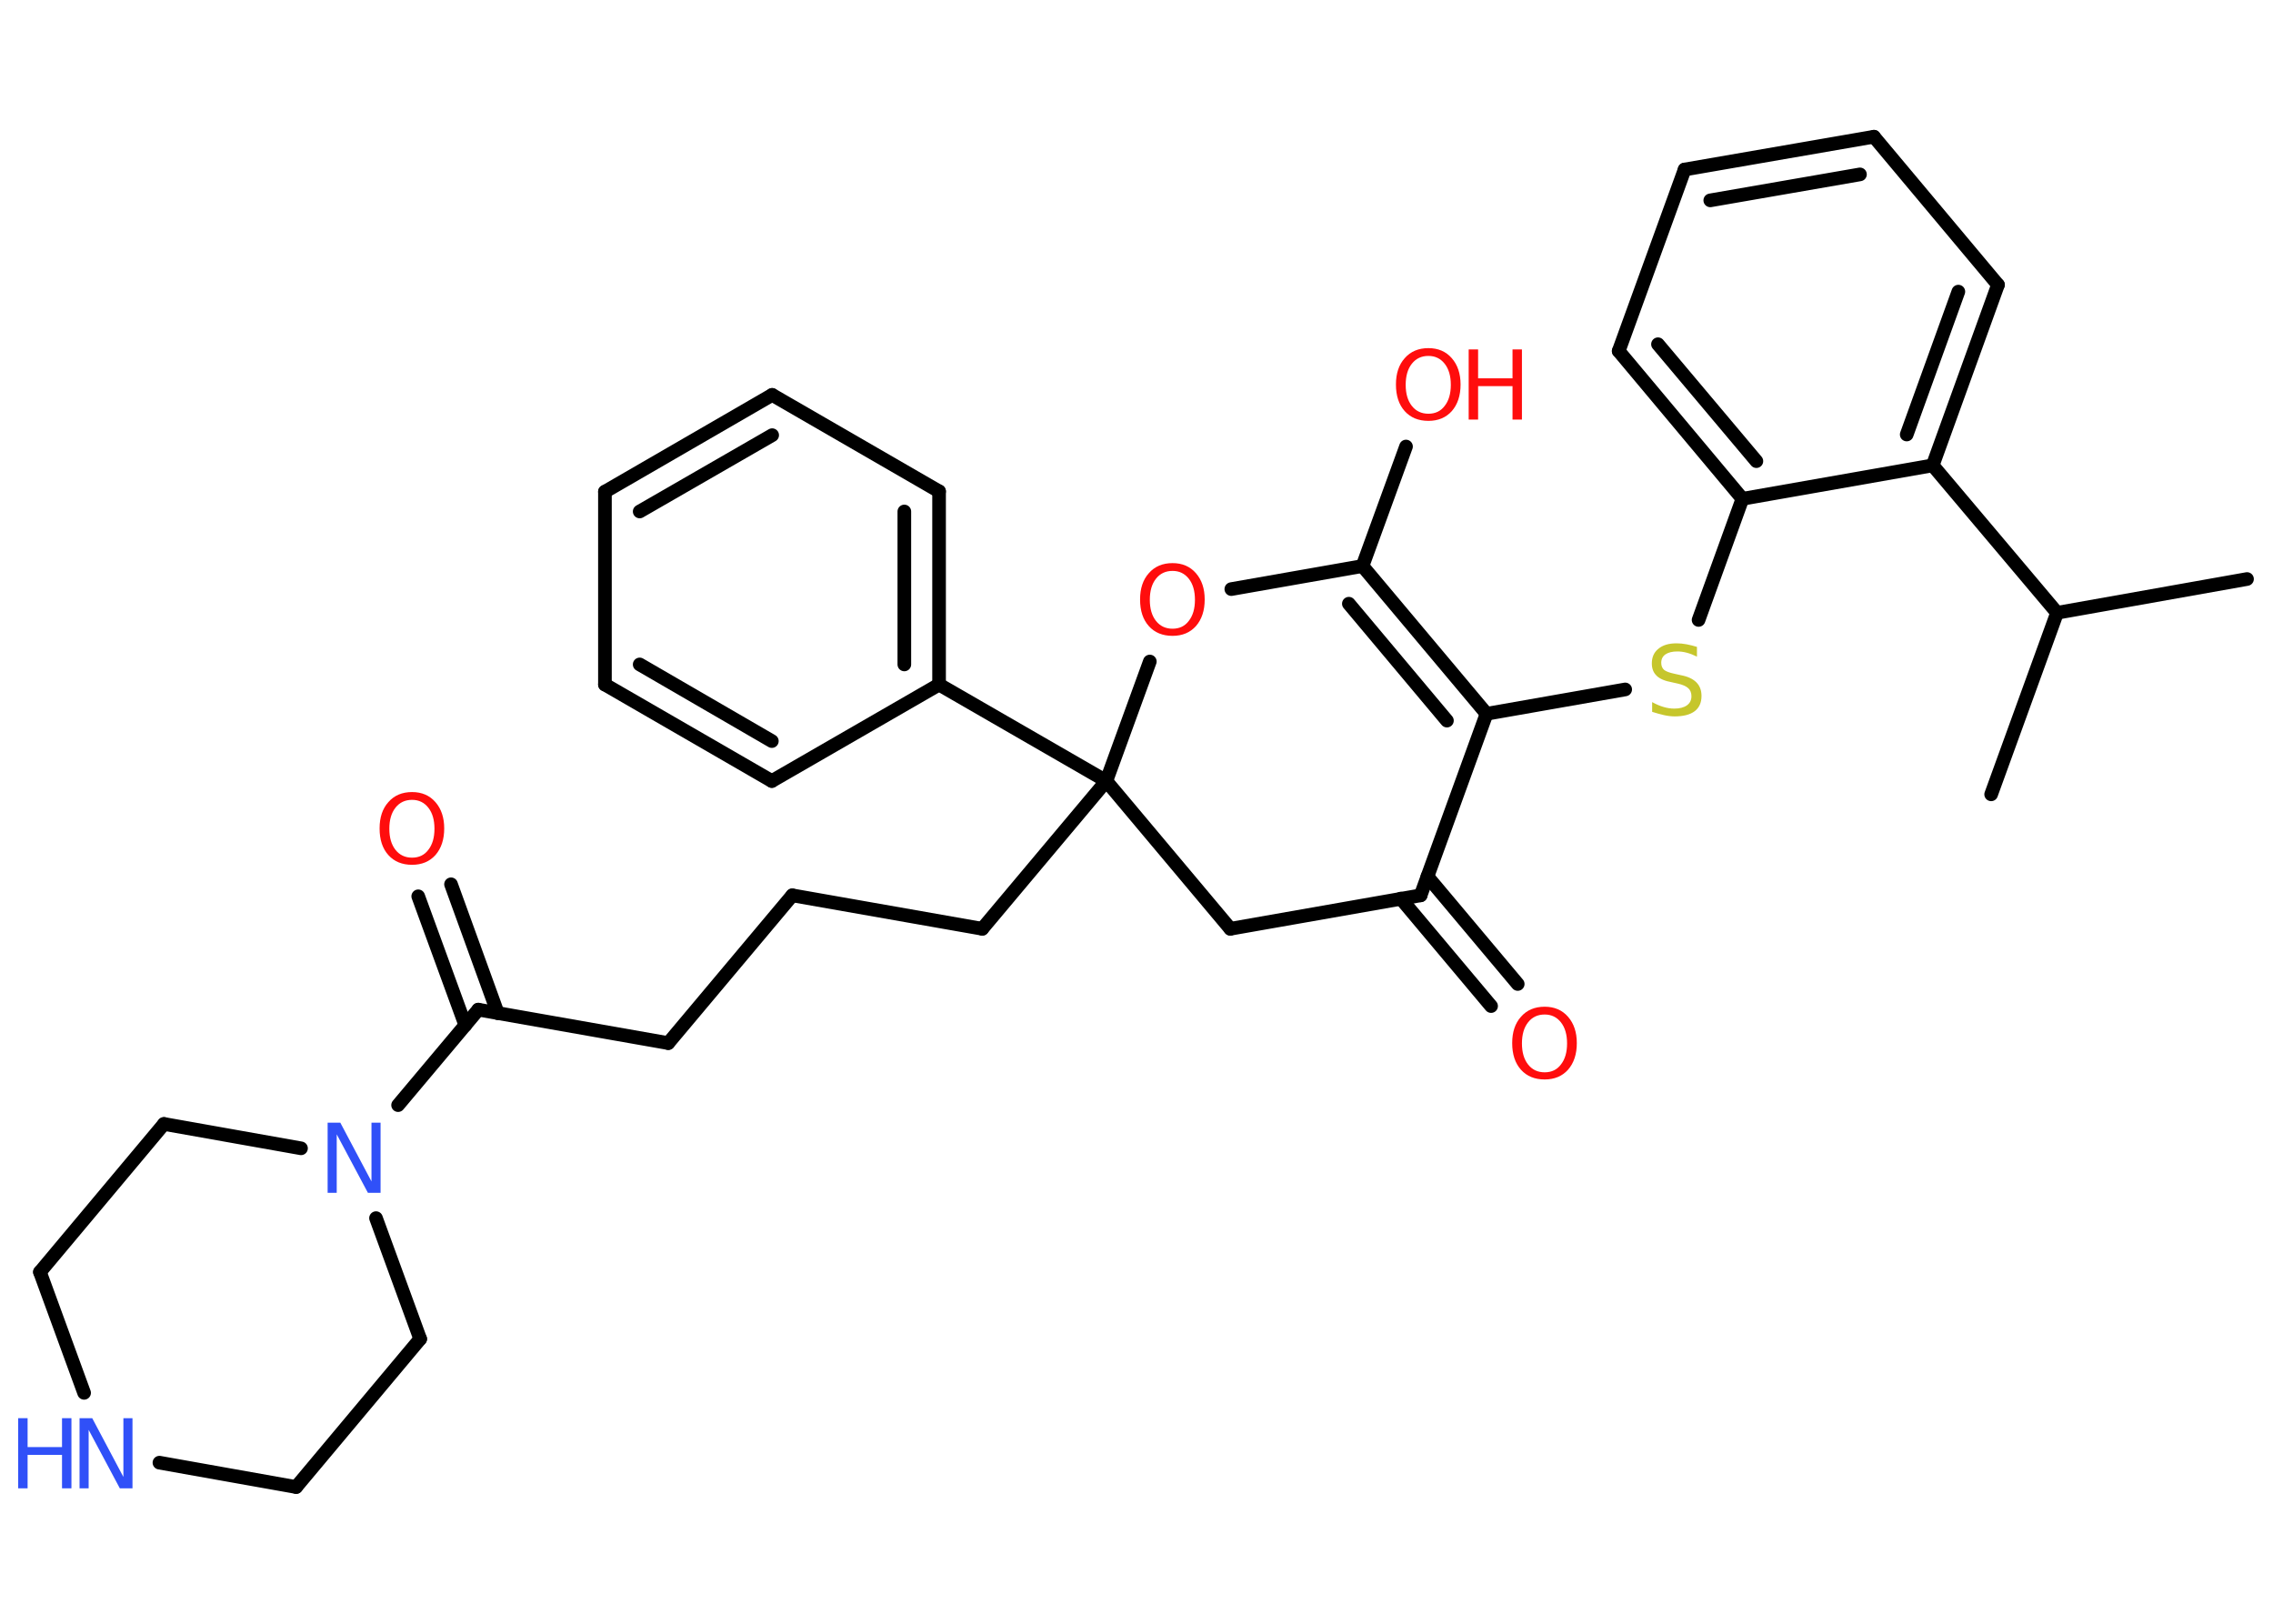 <?xml version='1.0' encoding='UTF-8'?>
<!DOCTYPE svg PUBLIC "-//W3C//DTD SVG 1.1//EN" "http://www.w3.org/Graphics/SVG/1.1/DTD/svg11.dtd">
<svg version='1.2' xmlns='http://www.w3.org/2000/svg' xmlns:xlink='http://www.w3.org/1999/xlink' width='70.0mm' height='50.0mm' viewBox='0 0 70.0 50.0'>
  <desc>Generated by the Chemistry Development Kit (http://github.com/cdk)</desc>
  <g stroke-linecap='round' stroke-linejoin='round' stroke='#000000' stroke-width='.42' fill='#FF0D0D'>
    <rect x='.0' y='.0' width='70.0' height='50.0' fill='#FFFFFF' stroke='none'/>
    <g id='mol1' class='mol'>
      <line id='mol1bnd1' class='bond' x1='69.2' y1='17.83' x2='63.35' y2='18.87'/>
      <line id='mol1bnd2' class='bond' x1='63.35' y1='18.87' x2='61.32' y2='24.46'/>
      <line id='mol1bnd3' class='bond' x1='63.35' y1='18.87' x2='59.52' y2='14.33'/>
      <g id='mol1bnd4' class='bond'>
        <line x1='59.52' y1='14.33' x2='61.53' y2='8.77'/>
        <line x1='58.72' y1='13.38' x2='60.31' y2='8.98'/>
      </g>
      <line id='mol1bnd5' class='bond' x1='61.53' y1='8.77' x2='57.71' y2='4.21'/>
      <g id='mol1bnd6' class='bond'>
        <line x1='57.71' y1='4.21' x2='51.88' y2='5.22'/>
        <line x1='57.28' y1='5.37' x2='52.67' y2='6.17'/>
      </g>
      <line id='mol1bnd7' class='bond' x1='51.88' y1='5.22' x2='49.85' y2='10.81'/>
      <g id='mol1bnd8' class='bond'>
        <line x1='49.85' y1='10.81' x2='53.66' y2='15.36'/>
        <line x1='51.06' y1='10.6' x2='54.09' y2='14.2'/>
      </g>
      <line id='mol1bnd9' class='bond' x1='59.52' y1='14.33' x2='53.66' y2='15.36'/>
      <line id='mol1bnd10' class='bond' x1='53.66' y1='15.36' x2='52.31' y2='19.09'/>
      <line id='mol1bnd11' class='bond' x1='50.05' y1='21.23' x2='45.78' y2='21.98'/>
      <g id='mol1bnd12' class='bond'>
        <line x1='45.78' y1='21.98' x2='41.96' y2='17.43'/>
        <line x1='44.56' y1='22.19' x2='41.54' y2='18.59'/>
      </g>
      <line id='mol1bnd13' class='bond' x1='41.96' y1='17.43' x2='43.3' y2='13.75'/>
      <line id='mol1bnd14' class='bond' x1='41.96' y1='17.43' x2='37.92' y2='18.14'/>
      <line id='mol1bnd15' class='bond' x1='35.41' y1='20.37' x2='34.07' y2='24.05'/>
      <line id='mol1bnd16' class='bond' x1='34.07' y1='24.05' x2='30.25' y2='28.6'/>
      <line id='mol1bnd17' class='bond' x1='30.25' y1='28.6' x2='24.4' y2='27.57'/>
      <line id='mol1bnd18' class='bond' x1='24.4' y1='27.57' x2='20.58' y2='32.12'/>
      <line id='mol1bnd19' class='bond' x1='20.58' y1='32.12' x2='14.73' y2='31.09'/>
      <g id='mol1bnd20' class='bond'>
        <line x1='14.33' y1='31.57' x2='12.88' y2='27.6'/>
        <line x1='15.33' y1='31.2' x2='13.89' y2='27.23'/>
      </g>
      <line id='mol1bnd21' class='bond' x1='14.73' y1='31.09' x2='12.26' y2='34.03'/>
      <line id='mol1bnd22' class='bond' x1='9.27' y1='35.36' x2='5.05' y2='34.61'/>
      <line id='mol1bnd23' class='bond' x1='5.05' y1='34.61' x2='1.23' y2='39.17'/>
      <line id='mol1bnd24' class='bond' x1='1.23' y1='39.17' x2='2.59' y2='42.89'/>
      <line id='mol1bnd25' class='bond' x1='4.91' y1='45.04' x2='9.12' y2='45.79'/>
      <line id='mol1bnd26' class='bond' x1='9.12' y1='45.79' x2='12.94' y2='41.23'/>
      <line id='mol1bnd27' class='bond' x1='11.58' y1='37.51' x2='12.94' y2='41.23'/>
      <line id='mol1bnd28' class='bond' x1='34.07' y1='24.05' x2='28.92' y2='21.08'/>
      <g id='mol1bnd29' class='bond'>
        <line x1='28.92' y1='21.08' x2='28.92' y2='15.13'/>
        <line x1='27.85' y1='20.46' x2='27.85' y2='15.75'/>
      </g>
      <line id='mol1bnd30' class='bond' x1='28.92' y1='15.13' x2='23.78' y2='12.16'/>
      <g id='mol1bnd31' class='bond'>
        <line x1='23.78' y1='12.16' x2='18.63' y2='15.14'/>
        <line x1='23.78' y1='13.4' x2='19.7' y2='15.75'/>
      </g>
      <line id='mol1bnd32' class='bond' x1='18.63' y1='15.14' x2='18.63' y2='21.08'/>
      <g id='mol1bnd33' class='bond'>
        <line x1='18.63' y1='21.08' x2='23.77' y2='24.05'/>
        <line x1='19.7' y1='20.46' x2='23.77' y2='22.82'/>
      </g>
      <line id='mol1bnd34' class='bond' x1='28.92' y1='21.08' x2='23.77' y2='24.05'/>
      <line id='mol1bnd35' class='bond' x1='34.07' y1='24.05' x2='37.89' y2='28.6'/>
      <line id='mol1bnd36' class='bond' x1='37.89' y1='28.6' x2='43.75' y2='27.57'/>
      <line id='mol1bnd37' class='bond' x1='45.78' y1='21.98' x2='43.75' y2='27.57'/>
      <g id='mol1bnd38' class='bond'>
        <line x1='43.96' y1='26.99' x2='46.74' y2='30.3'/>
        <line x1='43.14' y1='27.67' x2='45.92' y2='30.98'/>
      </g>
      <path id='mol1atm10' class='atom' d='M52.26 19.94v.28q-.16 -.08 -.31 -.12q-.15 -.04 -.29 -.04q-.24 .0 -.37 .09q-.13 .09 -.13 .26q.0 .14 .09 .22q.09 .07 .33 .12l.18 .04q.32 .06 .48 .22q.16 .16 .16 .42q.0 .31 -.21 .47q-.21 .16 -.62 .16q-.15 .0 -.33 -.04q-.17 -.04 -.36 -.1v-.3q.18 .1 .35 .15q.17 .05 .33 .05q.25 .0 .39 -.1q.14 -.1 .14 -.28q.0 -.16 -.1 -.25q-.1 -.09 -.32 -.14l-.18 -.04q-.33 -.06 -.47 -.2q-.15 -.14 -.15 -.38q.0 -.29 .2 -.45q.2 -.17 .56 -.17q.15 .0 .31 .03q.16 .03 .32 .08z' stroke='none' fill='#C6C62C'/>
      <g id='mol1atm13' class='atom'>
        <path d='M43.99 10.96q-.32 .0 -.51 .24q-.19 .24 -.19 .65q.0 .41 .19 .65q.19 .24 .51 .24q.32 .0 .5 -.24q.19 -.24 .19 -.65q.0 -.41 -.19 -.65q-.19 -.24 -.5 -.24zM43.99 10.72q.45 .0 .72 .31q.27 .31 .27 .81q.0 .51 -.27 .82q-.27 .3 -.72 .3q-.46 .0 -.73 -.3q-.27 -.3 -.27 -.82q.0 -.51 .27 -.81q.27 -.31 .73 -.31z' stroke='none'/>
        <path d='M45.23 10.76h.29v.89h1.06v-.89h.29v2.16h-.29v-1.03h-1.06v1.03h-.29v-2.16z' stroke='none'/>
      </g>
      <path id='mol1atm14' class='atom' d='M36.11 17.58q-.32 .0 -.51 .24q-.19 .24 -.19 .65q.0 .41 .19 .65q.19 .24 .51 .24q.32 .0 .5 -.24q.19 -.24 .19 -.65q.0 -.41 -.19 -.65q-.19 -.24 -.5 -.24zM36.11 17.34q.45 .0 .72 .31q.27 .31 .27 .81q.0 .51 -.27 .82q-.27 .3 -.72 .3q-.46 .0 -.73 -.3q-.27 -.3 -.27 -.82q.0 -.51 .27 -.81q.27 -.31 .73 -.31z' stroke='none'/>
      <path id='mol1atm20' class='atom' d='M12.69 24.63q-.32 .0 -.51 .24q-.19 .24 -.19 .65q.0 .41 .19 .65q.19 .24 .51 .24q.32 .0 .5 -.24q.19 -.24 .19 -.65q.0 -.41 -.19 -.65q-.19 -.24 -.5 -.24zM12.69 24.39q.45 .0 .72 .31q.27 .31 .27 .81q.0 .51 -.27 .82q-.27 .3 -.72 .3q-.46 .0 -.73 -.3q-.27 -.3 -.27 -.82q.0 -.51 .27 -.81q.27 -.31 .73 -.31z' stroke='none'/>
      <path id='mol1atm21' class='atom' d='M10.09 34.57h.39l.96 1.81v-1.81h.28v2.16h-.39l-.96 -1.8v1.8h-.28v-2.16z' stroke='none' fill='#3050F8'/>
      <g id='mol1atm24' class='atom'>
        <path d='M2.45 43.67h.39l.96 1.81v-1.81h.28v2.16h-.39l-.96 -1.8v1.8h-.28v-2.16z' stroke='none' fill='#3050F8'/>
        <path d='M.56 43.67h.29v.89h1.06v-.89h.29v2.16h-.29v-1.03h-1.06v1.03h-.29v-2.16z' stroke='none' fill='#3050F8'/>
      </g>
      <path id='mol1atm35' class='atom' d='M47.57 31.24q-.32 .0 -.51 .24q-.19 .24 -.19 .65q.0 .41 .19 .65q.19 .24 .51 .24q.32 .0 .5 -.24q.19 -.24 .19 -.65q.0 -.41 -.19 -.65q-.19 -.24 -.5 -.24zM47.57 31.0q.45 .0 .72 .31q.27 .31 .27 .81q.0 .51 -.27 .82q-.27 .3 -.72 .3q-.46 .0 -.73 -.3q-.27 -.3 -.27 -.82q.0 -.51 .27 -.81q.27 -.31 .73 -.31z' stroke='none'/>
    </g>
  </g>
</svg>
